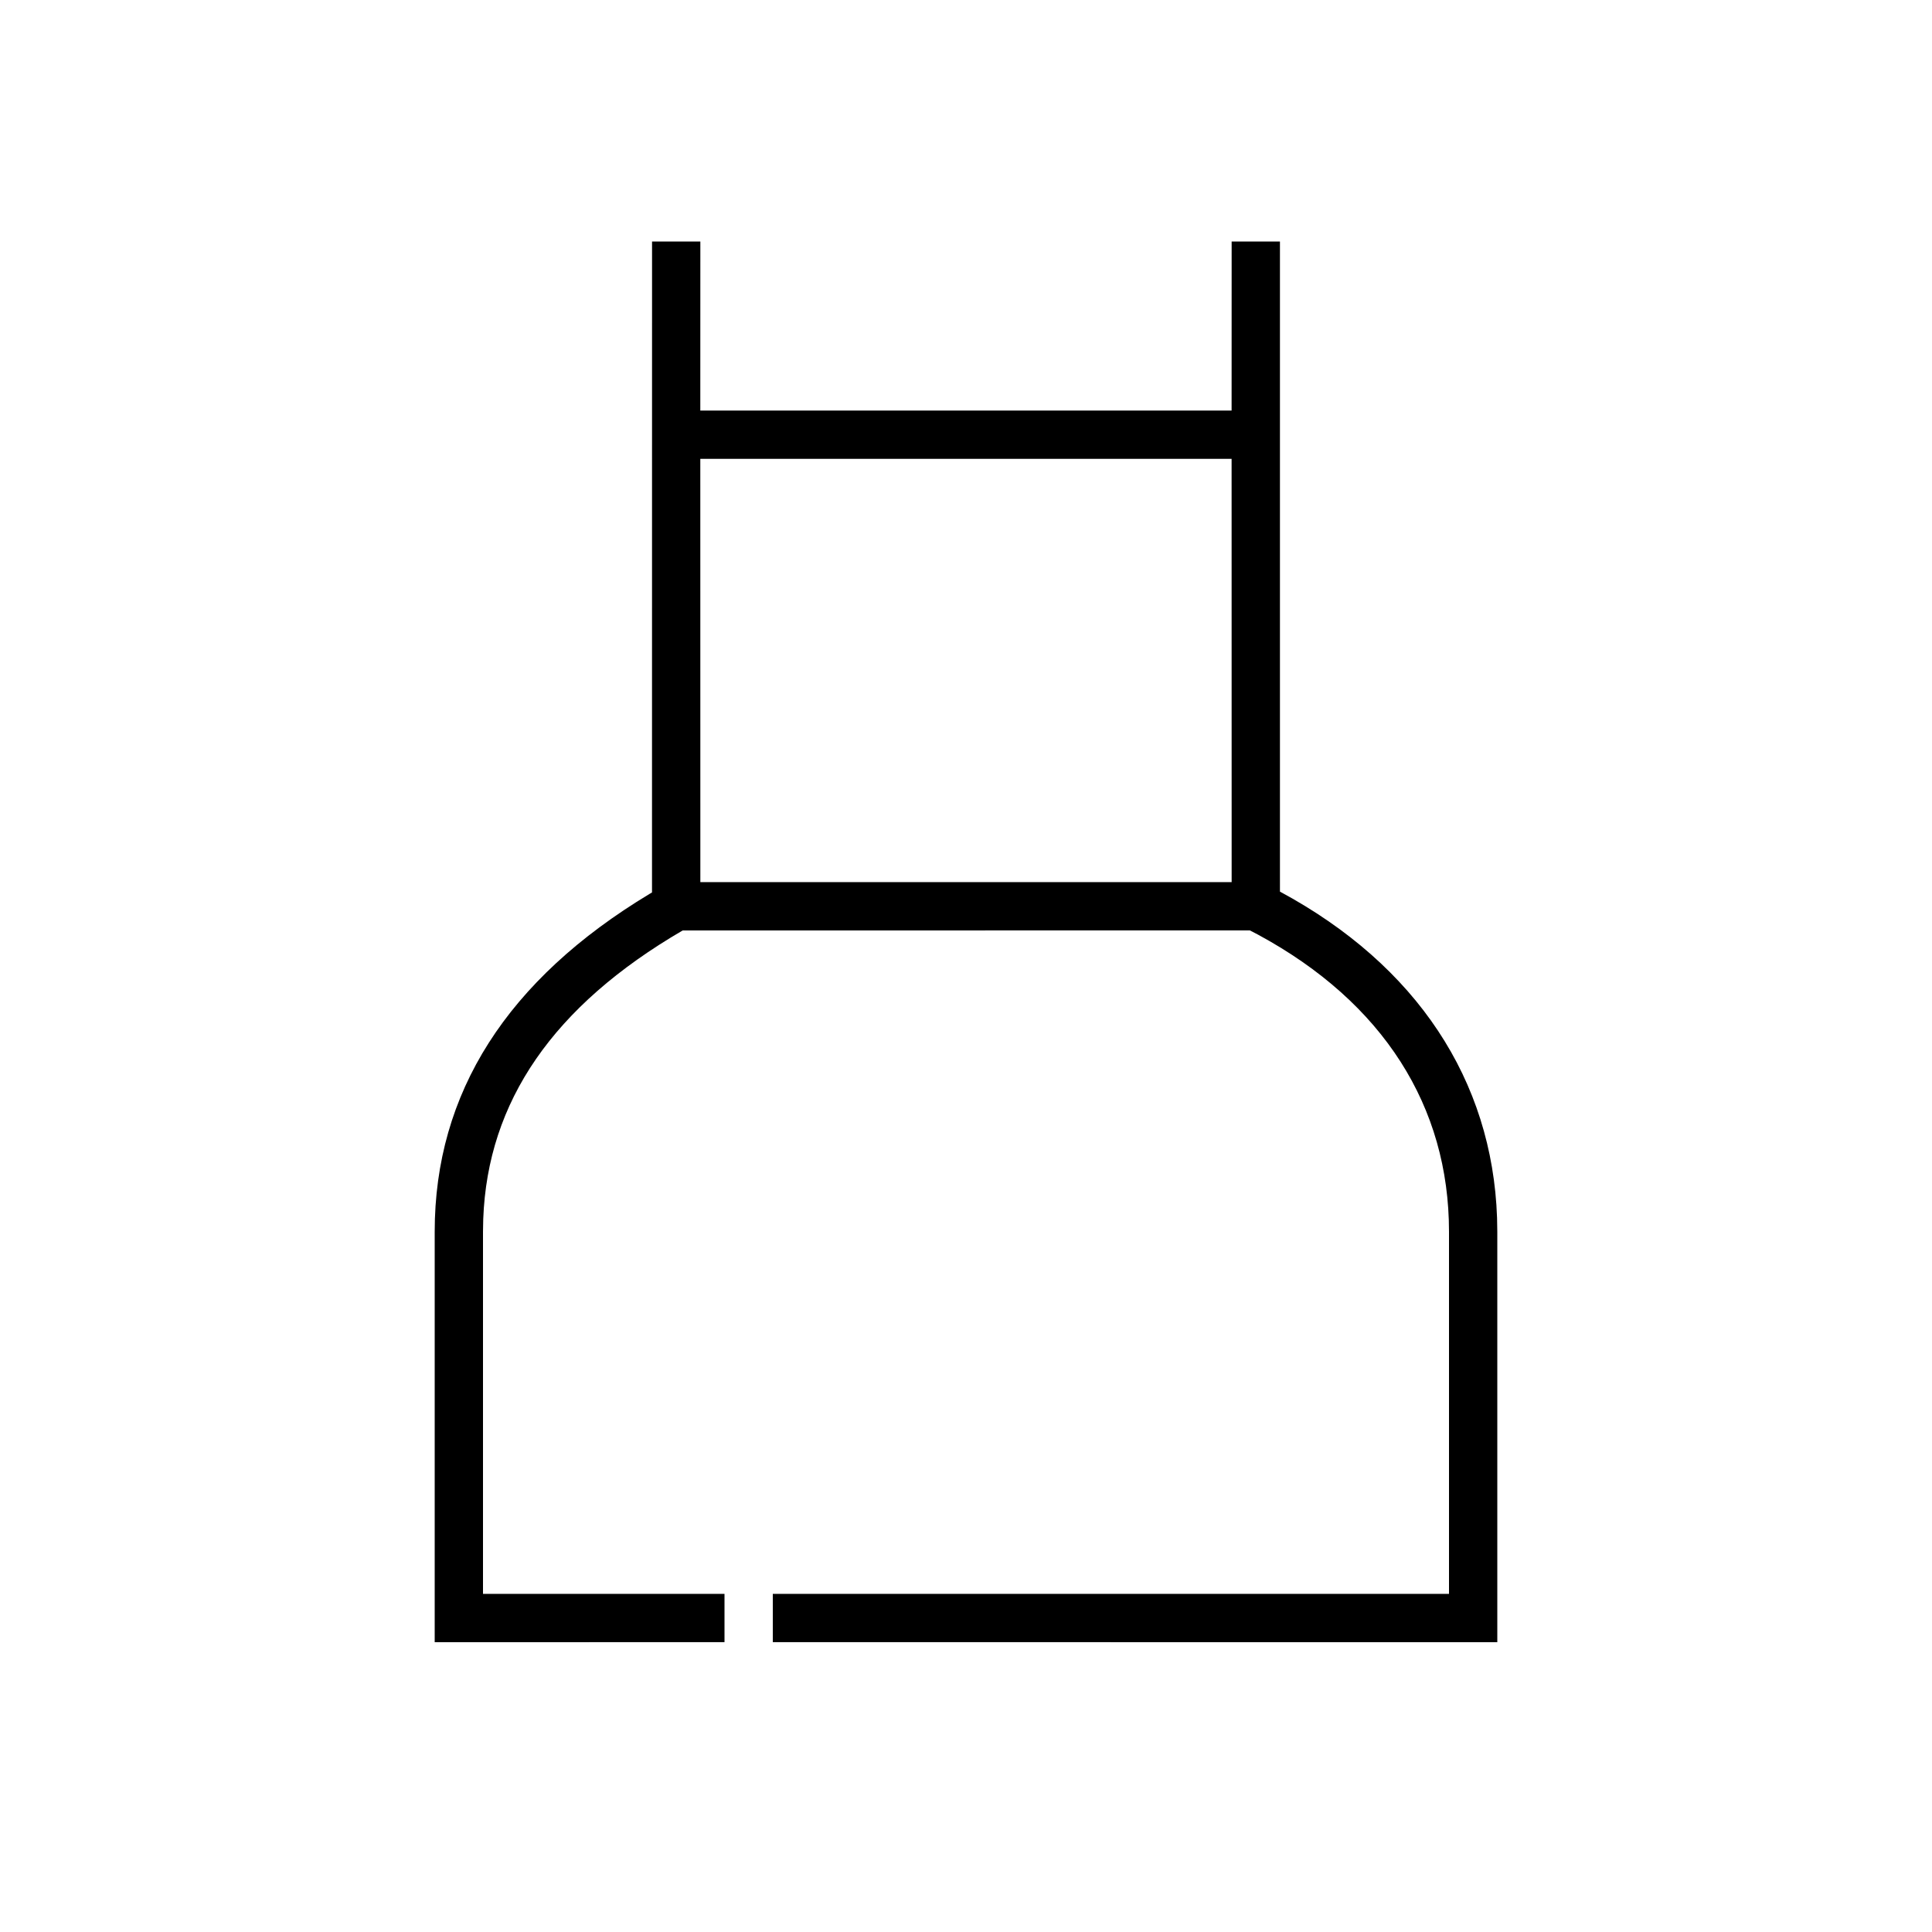 <?xml version="1.0" encoding="UTF-8"?>
<svg width="40px" height="40px" viewBox="0 0 40 40" version="1.1" xmlns="http://www.w3.org/2000/svg" xmlns:xlink="http://www.w3.org/1999/xlink">
    <!-- Generator: Sketch 57.1 (83088) - https://sketch.com -->
    <title>Ic/40/Stencil/Onepiece/Black@2x</title>
    <desc>Created with Sketch.</desc>
    <defs>
        <path d="M14.5,5 L14.499,8.5 L25.499,8.5 L25.5,5 L26.5,5 L26.5,18.46 C29.331,19.984 30.897,22.366 30.995,25.214 L31,25.5 L31,34 L16,33.999 L16,32.999 L30,33 L30,25.5 C30,22.912 28.644,20.757 26.048,19.352 L25.877,19.263 L14.134,19.264 C11.453,20.826 10.095,22.807 10.005,25.238 L10,25.5 L10,33 L15,32.999 L15,33.999 L9,34 L9,25.5 C9,22.624 10.503,20.281 13.452,18.505 L13.499,18.477 L13.5,5 L14.5,5 Z M25.499,9.5 L14.499,9.5 L14.5,18.263 L25.5,18.263 L25.499,9.5 Z" id="path-1"></path>
    </defs>
    <g id="Ic/40/Stencil/Onepiece/Black" stroke="none" stroke-width="1" fill="none" fill-rule="evenodd">
        <mask id="mask-2" fill="white">
            <use xlink:href="#path-1"></use>
        </mask>
        <use id="Mask" fill="#000000" fill-rule="nonzero" xlink:href="#path-1"></use>
    </g>
</svg>